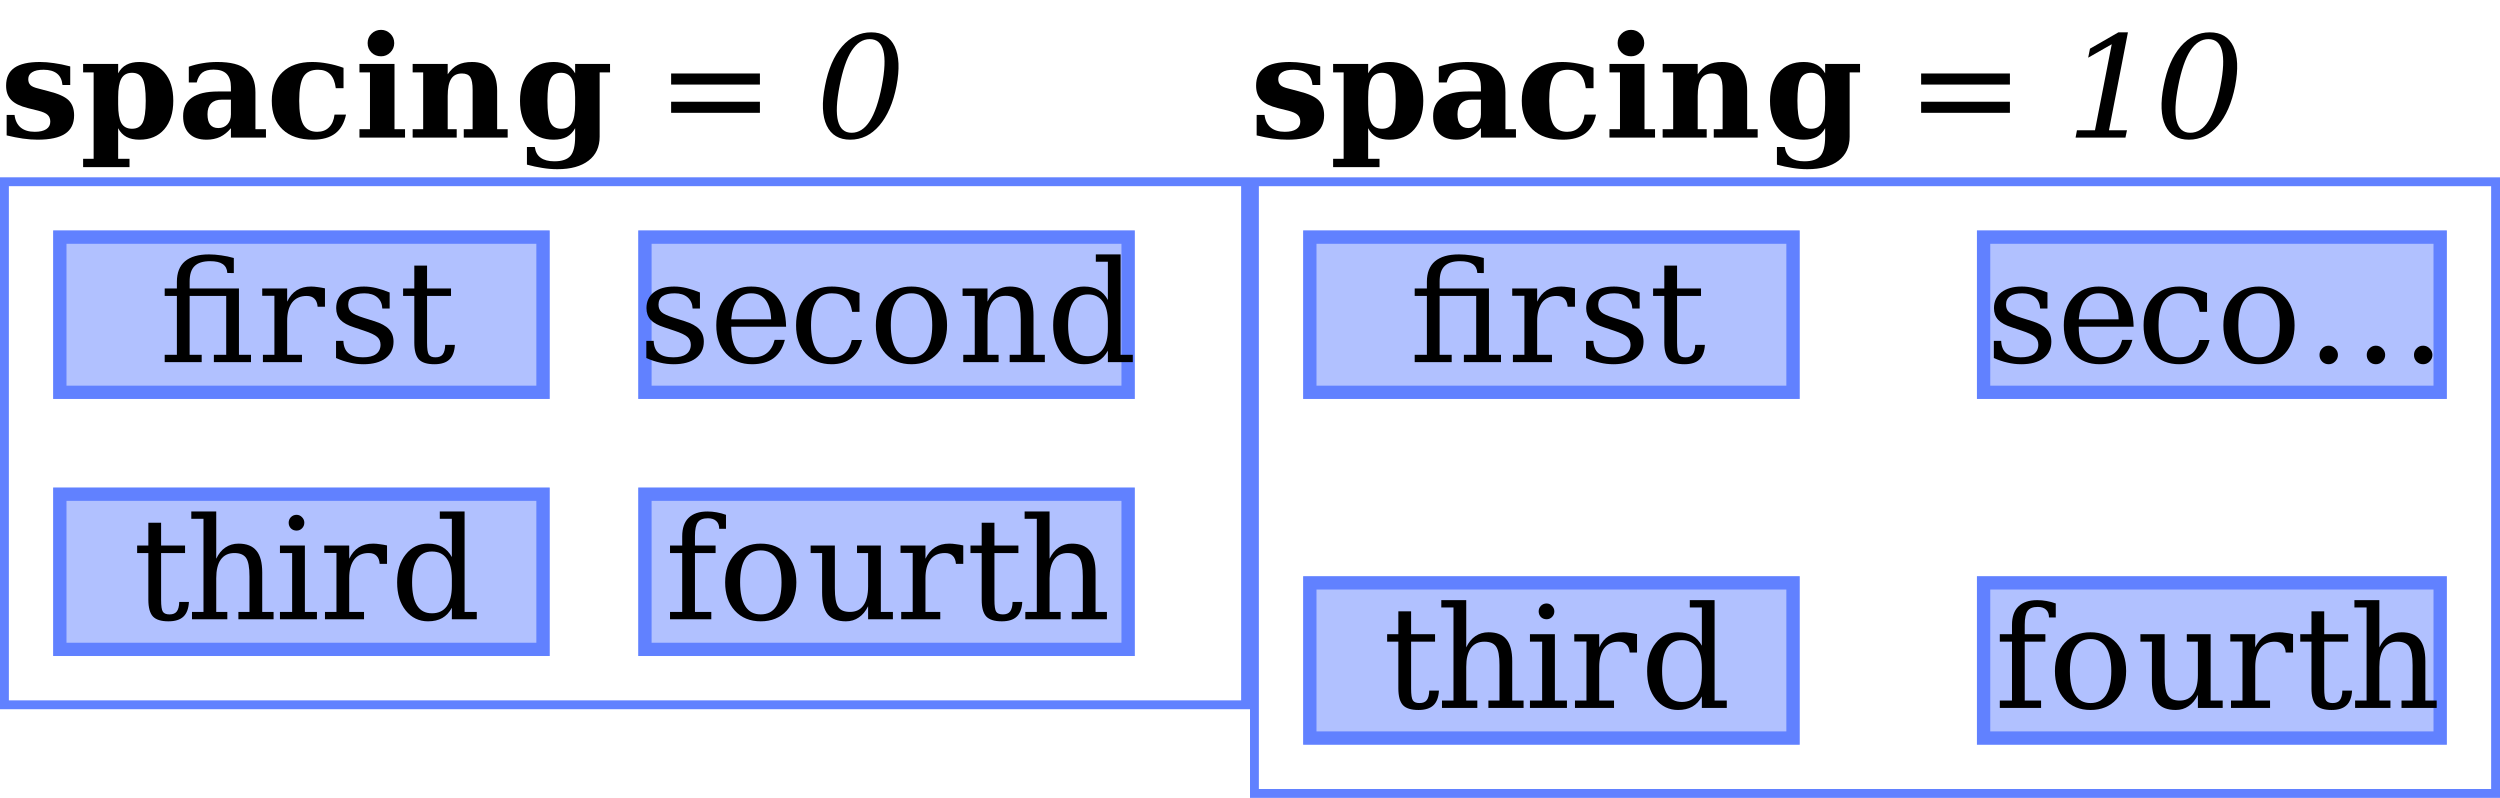 <?xml version="1.0" encoding="UTF-8"?>
<svg xmlns="http://www.w3.org/2000/svg" xmlns:xlink="http://www.w3.org/1999/xlink" width="282pt" height="90pt" viewBox="0 0 282 90" version="1.1">
<defs>
<g>
<symbol overflow="visible" id="glyph0-0">
<path style="stroke:none;" d="M 0.797 2.828 L 0.797 -11.281 L 8.797 -11.281 L 8.797 2.828 Z M 1.703 1.938 L 7.906 1.938 L 7.906 -10.391 L 1.703 -10.391 Z M 1.703 1.938 "/>
</symbol>
<symbol overflow="visible" id="glyph0-1">
<path style="stroke:none;" d="M 0.75 -0.25 L 0.75 -2.562 L 1.641 -2.562 C 1.711 -1.945 1.941 -1.473 2.328 -1.141 C 2.723 -0.816 3.254 -0.656 3.922 -0.656 C 4.484 -0.656 4.914 -0.754 5.219 -0.953 C 5.52 -1.148 5.672 -1.43 5.672 -1.797 C 5.672 -2.129 5.57 -2.383 5.375 -2.562 C 5.188 -2.75 4.82 -2.91 4.281 -3.047 L 3.141 -3.328 C 2.273 -3.547 1.648 -3.852 1.266 -4.25 C 0.879 -4.645 0.688 -5.18 0.688 -5.859 C 0.688 -6.766 1 -7.438 1.625 -7.875 C 2.25 -8.312 3.211 -8.531 4.516 -8.531 C 5.004 -8.531 5.523 -8.488 6.078 -8.406 C 6.641 -8.332 7.254 -8.207 7.922 -8.031 L 7.922 -5.938 L 7.047 -5.938 C 6.992 -6.508 6.789 -6.938 6.438 -7.219 C 6.082 -7.508 5.57 -7.656 4.906 -7.656 C 4.344 -7.656 3.914 -7.562 3.625 -7.375 C 3.332 -7.195 3.188 -6.938 3.188 -6.594 C 3.188 -6.312 3.27 -6.086 3.438 -5.922 C 3.602 -5.766 3.906 -5.633 4.344 -5.531 L 5.469 -5.234 C 6.562 -4.961 7.316 -4.625 7.734 -4.219 C 8.148 -3.812 8.359 -3.242 8.359 -2.516 C 8.359 -1.578 8.02 -0.883 7.344 -0.438 C 6.676 0.008 5.641 0.234 4.234 0.234 C 3.711 0.234 3.16 0.191 2.578 0.109 C 2.004 0.023 1.395 -0.094 0.75 -0.25 Z M 0.75 -0.25 "/>
</symbol>
<symbol overflow="visible" id="glyph0-2">
<path style="stroke:none;" d="M 4.328 -4.562 L 4.328 -3.75 C 4.328 -2.781 4.445 -2.078 4.688 -1.641 C 4.938 -1.211 5.336 -1 5.891 -1 C 6.461 -1 6.863 -1.227 7.094 -1.688 C 7.32 -2.145 7.438 -2.969 7.438 -4.156 C 7.438 -5.352 7.32 -6.176 7.094 -6.625 C 6.863 -7.082 6.461 -7.312 5.891 -7.312 C 5.336 -7.312 4.938 -7.094 4.688 -6.656 C 4.445 -6.227 4.328 -5.531 4.328 -4.562 Z M 1.562 -7.359 L 0.375 -7.359 L 0.375 -8.312 L 4.328 -8.312 L 4.328 -7.25 C 4.555 -7.688 4.867 -8.008 5.266 -8.219 C 5.66 -8.426 6.148 -8.531 6.734 -8.531 C 7.922 -8.531 8.852 -8.141 9.531 -7.359 C 10.207 -6.586 10.547 -5.52 10.547 -4.156 C 10.547 -2.801 10.207 -1.727 9.531 -0.938 C 8.852 -0.156 7.922 0.234 6.734 0.234 C 6.148 0.234 5.66 0.129 5.266 -0.078 C 4.867 -0.297 4.555 -0.625 4.328 -1.062 L 4.328 2.391 L 5.609 2.391 L 5.609 3.328 L 0.375 3.328 L 0.375 2.391 L 1.562 2.391 Z M 1.562 -7.359 "/>
</symbol>
<symbol overflow="visible" id="glyph0-3">
<path style="stroke:none;" d="M 8.812 -5.109 L 8.812 -0.953 L 10 -0.953 L 10 0 L 6.047 0 L 6.047 -1.062 C 5.68 -0.625 5.273 -0.297 4.828 -0.078 C 4.379 0.129 3.867 0.234 3.297 0.234 C 2.453 0.234 1.801 0.004 1.344 -0.453 C 0.883 -0.91 0.656 -1.566 0.656 -2.422 C 0.656 -3.348 0.984 -4.039 1.641 -4.5 C 2.297 -4.969 3.281 -5.203 4.594 -5.203 L 6.047 -5.203 L 6.047 -5.703 C 6.047 -6.367 5.883 -6.863 5.562 -7.188 C 5.25 -7.508 4.758 -7.672 4.094 -7.672 C 3.539 -7.672 3.113 -7.555 2.812 -7.328 C 2.52 -7.098 2.312 -6.727 2.188 -6.219 L 1.297 -6.219 L 1.297 -8 C 1.797 -8.176 2.312 -8.305 2.844 -8.391 C 3.375 -8.484 3.93 -8.531 4.516 -8.531 C 6.004 -8.531 7.094 -8.254 7.781 -7.703 C 8.469 -7.148 8.812 -6.285 8.812 -5.109 Z M 6.047 -2.609 L 6.047 -4.281 L 5.016 -4.281 C 4.492 -4.281 4.094 -4.141 3.812 -3.859 C 3.539 -3.578 3.406 -3.172 3.406 -2.641 C 3.406 -2.117 3.504 -1.727 3.703 -1.469 C 3.91 -1.207 4.219 -1.078 4.625 -1.078 C 5.051 -1.078 5.395 -1.219 5.656 -1.5 C 5.914 -1.781 6.047 -2.148 6.047 -2.609 Z M 6.047 -2.609 "/>
</symbol>
<symbol overflow="visible" id="glyph0-4">
<path style="stroke:none;" d="M 9.031 -2.594 C 8.832 -1.645 8.426 -0.938 7.812 -0.469 C 7.195 0 6.363 0.234 5.312 0.234 C 3.832 0.234 2.688 -0.148 1.875 -0.922 C 1.062 -1.691 0.656 -2.77 0.656 -4.156 C 0.656 -5.531 1.055 -6.602 1.859 -7.375 C 2.66 -8.145 3.773 -8.531 5.203 -8.531 C 5.785 -8.531 6.367 -8.473 6.953 -8.359 C 7.547 -8.254 8.145 -8.094 8.75 -7.875 L 8.75 -5.578 L 7.875 -5.578 C 7.789 -6.273 7.582 -6.797 7.25 -7.141 C 6.926 -7.484 6.469 -7.656 5.875 -7.656 C 5.102 -7.656 4.555 -7.395 4.234 -6.875 C 3.91 -6.352 3.75 -5.445 3.75 -4.156 C 3.75 -2.906 3.906 -2.008 4.219 -1.469 C 4.539 -0.926 5.062 -0.656 5.781 -0.656 C 6.332 -0.656 6.773 -0.82 7.109 -1.156 C 7.453 -1.488 7.66 -1.969 7.734 -2.594 Z M 9.031 -2.594 "/>
</symbol>
<symbol overflow="visible" id="glyph0-5">
<path style="stroke:none;" d="M 1.469 -10.656 C 1.469 -11.082 1.613 -11.438 1.906 -11.719 C 2.195 -12.008 2.555 -12.156 2.984 -12.156 C 3.391 -12.156 3.738 -12.008 4.031 -11.719 C 4.32 -11.438 4.469 -11.082 4.469 -10.656 C 4.469 -10.25 4.32 -9.898 4.031 -9.609 C 3.738 -9.316 3.391 -9.172 2.984 -9.172 C 2.555 -9.172 2.195 -9.312 1.906 -9.594 C 1.613 -9.883 1.469 -10.238 1.469 -10.656 Z M 4.5 -0.953 L 5.688 -0.953 L 5.688 0 L 0.547 0 L 0.547 -0.953 L 1.734 -0.953 L 1.734 -7.359 L 0.547 -7.359 L 0.547 -8.312 L 4.5 -8.312 Z M 4.5 -0.953 "/>
</symbol>
<symbol overflow="visible" id="glyph0-6">
<path style="stroke:none;" d="M 0.547 0 L 0.547 -0.953 L 1.734 -0.953 L 1.734 -7.359 L 0.547 -7.359 L 0.547 -8.312 L 4.5 -8.312 L 4.5 -7.141 C 4.832 -7.629 5.211 -7.984 5.641 -8.203 C 6.066 -8.422 6.602 -8.531 7.25 -8.531 C 8.188 -8.531 8.891 -8.254 9.359 -7.703 C 9.836 -7.16 10.078 -6.352 10.078 -5.281 L 10.078 -0.953 L 11.266 -0.953 L 11.266 0 L 6.312 0 L 6.312 -0.953 L 7.312 -0.953 L 7.312 -5.359 C 7.312 -6.066 7.223 -6.555 7.047 -6.828 C 6.867 -7.098 6.555 -7.234 6.109 -7.234 C 5.555 -7.234 5.148 -7.031 4.891 -6.625 C 4.629 -6.219 4.5 -5.566 4.5 -4.672 L 4.5 -0.953 L 5.516 -0.953 L 5.516 0 Z M 0.547 0 "/>
</symbol>
<symbol overflow="visible" id="glyph0-7">
<path style="stroke:none;" d="M 9.641 -7.359 L 9.641 -0.109 C 9.641 1.055 9.223 1.957 8.391 2.594 C 7.555 3.238 6.383 3.562 4.875 3.562 C 4.32 3.562 3.758 3.516 3.188 3.422 C 2.625 3.336 2.039 3.211 1.438 3.047 L 1.438 1.062 L 2.328 1.062 C 2.398 1.602 2.617 2.004 2.984 2.266 C 3.348 2.535 3.863 2.672 4.531 2.672 C 5.383 2.672 5.988 2.469 6.344 2.062 C 6.695 1.656 6.875 0.93 6.875 -0.109 L 6.875 -1.062 C 6.633 -0.625 6.316 -0.297 5.922 -0.078 C 5.523 0.129 5.035 0.234 4.453 0.234 C 3.273 0.234 2.348 -0.156 1.672 -0.938 C 0.992 -1.727 0.656 -2.801 0.656 -4.156 C 0.656 -5.52 0.992 -6.586 1.672 -7.359 C 2.348 -8.141 3.273 -8.531 4.453 -8.531 C 5.035 -8.531 5.523 -8.426 5.922 -8.219 C 6.316 -8.008 6.633 -7.688 6.875 -7.25 L 6.875 -8.312 L 10.812 -8.312 L 10.812 -7.359 Z M 6.875 -4.562 C 6.875 -5.531 6.75 -6.227 6.5 -6.656 C 6.25 -7.094 5.848 -7.312 5.297 -7.312 C 4.723 -7.312 4.32 -7.082 4.094 -6.625 C 3.863 -6.176 3.75 -5.352 3.75 -4.156 C 3.75 -2.969 3.863 -2.145 4.094 -1.688 C 4.332 -1.227 4.734 -1 5.297 -1 C 5.848 -1 6.25 -1.211 6.5 -1.641 C 6.75 -2.078 6.875 -2.781 6.875 -3.75 Z M 6.875 -4.562 "/>
</symbol>
<symbol overflow="visible" id="glyph1-0">
<path style="stroke:none;" d="M 0.797 2.828 L 0.797 -11.281 L 8.797 -11.281 L 8.797 2.828 Z M 1.703 1.938 L 7.906 1.938 L 7.906 -10.391 L 1.703 -10.391 Z M 1.703 1.938 "/>
</symbol>
<symbol overflow="visible" id="glyph1-1">
<path style="stroke:none;" d=""/>
</symbol>
<symbol overflow="visible" id="glyph1-2">
<path style="stroke:none;" d="M 1.703 -7.234 L 11.719 -7.234 L 11.719 -5.984 L 1.703 -5.984 Z M 1.703 -4.047 L 11.719 -4.047 L 11.719 -2.797 L 1.703 -2.797 Z M 1.703 -4.047 "/>
</symbol>
<symbol overflow="visible" id="glyph1-3">
<path style="stroke:none;" d="M 8.375 -10.047 L 7.641 -10.062 C 7.617 -10.508 7.445 -10.844 7.125 -11.062 C 6.812 -11.281 6.336 -11.391 5.703 -11.391 C 4.898 -11.391 4.312 -11.203 3.938 -10.828 C 3.57 -10.461 3.391 -9.883 3.391 -9.094 L 3.391 -8.312 L 8.953 -8.312 L 8.953 -0.828 L 10.312 -0.828 L 10.312 0 L 6.125 0 L 6.125 -0.828 L 7.516 -0.828 L 7.516 -7.469 L 3.391 -7.469 L 3.391 -0.828 L 4.75 -0.828 L 4.75 0 L 0.578 0 L 0.578 -0.828 L 1.953 -0.828 L 1.953 -7.469 L 0.578 -7.469 L 0.578 -8.312 L 1.953 -8.312 L 1.953 -9.062 C 1.953 -10.082 2.254 -10.852 2.859 -11.375 C 3.473 -11.895 4.379 -12.156 5.578 -12.156 C 6.023 -12.156 6.484 -12.117 6.953 -12.047 C 7.43 -11.984 7.906 -11.883 8.375 -11.75 Z M 8.375 -10.047 "/>
</symbol>
<symbol overflow="visible" id="glyph1-4">
<path style="stroke:none;" d="M 7.656 -8.328 L 7.656 -6.25 L 6.828 -6.25 C 6.797 -6.656 6.676 -6.957 6.469 -7.156 C 6.27 -7.363 5.977 -7.469 5.594 -7.469 C 4.883 -7.469 4.336 -7.223 3.953 -6.734 C 3.578 -6.242 3.391 -5.539 3.391 -4.625 L 3.391 -0.828 L 5.062 -0.828 L 5.062 0 L 0.656 0 L 0.656 -0.828 L 1.953 -0.828 L 1.953 -7.484 L 0.578 -7.484 L 0.578 -8.312 L 3.391 -8.312 L 3.391 -6.828 C 3.672 -7.41 4.031 -7.836 4.469 -8.109 C 4.914 -8.391 5.457 -8.531 6.094 -8.531 C 6.332 -8.531 6.578 -8.508 6.828 -8.469 C 7.086 -8.438 7.363 -8.391 7.656 -8.328 Z M 7.656 -8.328 "/>
</symbol>
<symbol overflow="visible" id="glyph1-5">
<path style="stroke:none;" d="M 0.906 -0.469 L 0.906 -2.406 L 1.734 -2.406 C 1.754 -1.781 1.945 -1.312 2.312 -1 C 2.676 -0.695 3.219 -0.547 3.938 -0.547 C 4.582 -0.547 5.07 -0.664 5.406 -0.906 C 5.75 -1.156 5.922 -1.508 5.922 -1.969 C 5.922 -2.332 5.797 -2.625 5.547 -2.844 C 5.305 -3.07 4.785 -3.316 3.984 -3.578 L 2.953 -3.922 C 2.234 -4.148 1.711 -4.438 1.391 -4.781 C 1.078 -5.125 0.922 -5.562 0.922 -6.094 C 0.922 -6.852 1.195 -7.445 1.75 -7.875 C 2.312 -8.312 3.082 -8.531 4.062 -8.531 C 4.5 -8.531 4.957 -8.473 5.438 -8.359 C 5.926 -8.242 6.43 -8.078 6.953 -7.859 L 6.953 -6.047 L 6.125 -6.047 C 6.102 -6.586 5.914 -7.008 5.562 -7.312 C 5.207 -7.613 4.723 -7.766 4.109 -7.766 C 3.504 -7.766 3.047 -7.656 2.734 -7.438 C 2.43 -7.227 2.281 -6.91 2.281 -6.484 C 2.281 -6.129 2.395 -5.848 2.625 -5.641 C 2.863 -5.43 3.332 -5.219 4.031 -5 L 5.172 -4.641 C 5.961 -4.398 6.531 -4.094 6.875 -3.719 C 7.219 -3.352 7.391 -2.883 7.391 -2.312 C 7.391 -1.52 7.086 -0.895 6.484 -0.438 C 5.891 0.008 5.062 0.234 4 0.234 C 3.469 0.234 2.945 0.172 2.438 0.047 C 1.926 -0.066 1.414 -0.238 0.906 -0.469 Z M 0.906 -0.469 "/>
</symbol>
<symbol overflow="visible" id="glyph1-6">
<path style="stroke:none;" d="M 1.734 -7.469 L 0.469 -7.469 L 0.469 -8.312 L 1.734 -8.312 L 1.734 -10.891 L 3.172 -10.891 L 3.172 -8.312 L 5.875 -8.312 L 5.875 -7.469 L 3.172 -7.469 L 3.172 -2.203 C 3.172 -1.492 3.238 -1.039 3.375 -0.844 C 3.508 -0.645 3.758 -0.547 4.125 -0.547 C 4.5 -0.547 4.77 -0.656 4.938 -0.875 C 5.113 -1.102 5.207 -1.461 5.219 -1.953 L 6.312 -1.953 C 6.27 -1.203 6.062 -0.648 5.688 -0.297 C 5.32 0.055 4.758 0.234 4 0.234 C 3.176 0.234 2.594 0.051 2.25 -0.312 C 1.906 -0.688 1.734 -1.316 1.734 -2.203 Z M 1.734 -7.469 "/>
</symbol>
<symbol overflow="visible" id="glyph1-7">
<path style="stroke:none;" d="M 8.672 -4 L 2.484 -4 L 2.484 -3.938 C 2.484 -2.82 2.691 -1.977 3.109 -1.406 C 3.535 -0.832 4.16 -0.547 4.984 -0.547 C 5.609 -0.547 6.125 -0.711 6.531 -1.047 C 6.938 -1.379 7.219 -1.867 7.375 -2.516 L 8.531 -2.516 C 8.301 -1.609 7.879 -0.922 7.266 -0.453 C 6.648 0.004 5.836 0.234 4.828 0.234 C 3.617 0.234 2.645 -0.164 1.906 -0.969 C 1.164 -1.77 0.797 -2.832 0.797 -4.156 C 0.797 -5.469 1.156 -6.523 1.875 -7.328 C 2.602 -8.129 3.555 -8.531 4.734 -8.531 C 5.992 -8.531 6.957 -8.145 7.625 -7.375 C 8.301 -6.602 8.648 -5.477 8.672 -4 Z M 6.984 -4.828 C 6.953 -5.797 6.742 -6.523 6.359 -7.016 C 5.984 -7.516 5.441 -7.766 4.734 -7.766 C 4.078 -7.766 3.555 -7.516 3.172 -7.016 C 2.797 -6.523 2.566 -5.797 2.484 -4.828 Z M 6.984 -4.828 "/>
</symbol>
<symbol overflow="visible" id="glyph1-8">
<path style="stroke:none;" d="M 8.234 -2.5 C 8.023 -1.613 7.629 -0.938 7.047 -0.469 C 6.473 0 5.727 0.234 4.812 0.234 C 3.602 0.234 2.629 -0.164 1.891 -0.969 C 1.16 -1.77 0.797 -2.832 0.797 -4.156 C 0.797 -5.488 1.16 -6.551 1.891 -7.344 C 2.629 -8.133 3.602 -8.531 4.812 -8.531 C 5.344 -8.531 5.867 -8.469 6.391 -8.344 C 6.91 -8.227 7.43 -8.047 7.953 -7.797 L 7.953 -5.672 L 7.125 -5.672 C 7.008 -6.398 6.77 -6.93 6.406 -7.266 C 6.039 -7.598 5.516 -7.766 4.828 -7.766 C 4.055 -7.766 3.473 -7.461 3.078 -6.859 C 2.68 -6.254 2.484 -5.352 2.484 -4.156 C 2.484 -2.957 2.676 -2.055 3.062 -1.453 C 3.457 -0.848 4.047 -0.547 4.828 -0.547 C 5.453 -0.547 5.945 -0.707 6.312 -1.031 C 6.688 -1.352 6.941 -1.844 7.078 -2.5 Z M 8.234 -2.5 "/>
</symbol>
<symbol overflow="visible" id="glyph1-9">
<path style="stroke:none;" d="M 4.812 -0.547 C 5.582 -0.547 6.164 -0.848 6.562 -1.453 C 6.957 -2.066 7.156 -2.969 7.156 -4.156 C 7.156 -5.344 6.957 -6.238 6.562 -6.844 C 6.164 -7.457 5.582 -7.766 4.812 -7.766 C 4.039 -7.766 3.457 -7.457 3.062 -6.844 C 2.676 -6.238 2.484 -5.344 2.484 -4.156 C 2.484 -2.969 2.68 -2.066 3.078 -1.453 C 3.473 -0.848 4.051 -0.547 4.812 -0.547 Z M 4.812 0.234 C 3.602 0.234 2.629 -0.164 1.891 -0.969 C 1.16 -1.77 0.797 -2.832 0.797 -4.156 C 0.797 -5.477 1.16 -6.535 1.891 -7.328 C 2.629 -8.129 3.602 -8.531 4.812 -8.531 C 6.031 -8.531 7.004 -8.129 7.734 -7.328 C 8.461 -6.535 8.828 -5.477 8.828 -4.156 C 8.828 -2.832 8.461 -1.77 7.734 -0.969 C 7.004 -0.164 6.031 0.234 4.812 0.234 Z M 4.812 0.234 "/>
</symbol>
<symbol overflow="visible" id="glyph1-10">
<path style="stroke:none;" d="M 0.656 0 L 0.656 -0.828 L 1.953 -0.828 L 1.953 -7.469 L 0.578 -7.469 L 0.578 -8.312 L 3.391 -8.312 L 3.391 -6.828 C 3.66 -7.391 4.004 -7.812 4.422 -8.094 C 4.848 -8.383 5.344 -8.531 5.906 -8.531 C 6.82 -8.531 7.492 -8.266 7.922 -7.734 C 8.359 -7.211 8.578 -6.395 8.578 -5.281 L 8.578 -0.828 L 9.859 -0.828 L 9.859 0 L 5.891 0 L 5.891 -0.828 L 7.141 -0.828 L 7.141 -4.828 C 7.141 -5.848 7.016 -6.547 6.766 -6.922 C 6.516 -7.297 6.07 -7.484 5.438 -7.484 C 4.77 -7.484 4.258 -7.238 3.906 -6.75 C 3.562 -6.27 3.391 -5.562 3.391 -4.625 L 3.391 -0.828 L 4.641 -0.828 L 4.641 0 Z M 0.656 0 "/>
</symbol>
<symbol overflow="visible" id="glyph1-11">
<path style="stroke:none;" d="M 8.406 -0.828 L 9.781 -0.828 L 9.781 0 L 6.969 0 L 6.969 -1.297 C 6.688 -0.773 6.328 -0.391 5.891 -0.141 C 5.453 0.109 4.914 0.234 4.281 0.234 C 3.258 0.234 2.422 -0.172 1.766 -0.984 C 1.117 -1.797 0.797 -2.852 0.797 -4.156 C 0.797 -5.457 1.117 -6.508 1.766 -7.312 C 2.41 -8.125 3.25 -8.531 4.281 -8.531 C 4.914 -8.531 5.453 -8.406 5.891 -8.156 C 6.328 -7.914 6.688 -7.535 6.969 -7.016 L 6.969 -11.328 L 5.609 -11.328 L 5.609 -12.156 L 8.406 -12.156 Z M 6.969 -3.75 L 6.969 -4.562 C 6.969 -5.562 6.773 -6.32 6.391 -6.844 C 6.004 -7.375 5.445 -7.641 4.719 -7.641 C 3.977 -7.641 3.422 -7.348 3.047 -6.766 C 2.672 -6.18 2.484 -5.312 2.484 -4.156 C 2.484 -3.008 2.672 -2.141 3.047 -1.547 C 3.422 -0.961 3.977 -0.672 4.719 -0.672 C 5.445 -0.672 6.004 -0.93 6.391 -1.453 C 6.773 -1.984 6.969 -2.75 6.969 -3.75 Z M 6.969 -3.75 "/>
</symbol>
<symbol overflow="visible" id="glyph1-12">
<path style="stroke:none;" d="M 0.656 0 L 0.656 -0.828 L 1.953 -0.828 L 1.953 -11.328 L 0.578 -11.328 L 0.578 -12.156 L 3.391 -12.156 L 3.391 -6.828 C 3.66 -7.391 4.004 -7.812 4.422 -8.094 C 4.848 -8.383 5.344 -8.531 5.906 -8.531 C 6.82 -8.531 7.492 -8.266 7.922 -7.734 C 8.359 -7.211 8.578 -6.395 8.578 -5.281 L 8.578 -0.828 L 9.859 -0.828 L 9.859 0 L 5.891 0 L 5.891 -0.828 L 7.141 -0.828 L 7.141 -4.828 C 7.141 -5.848 7.016 -6.539 6.766 -6.906 C 6.516 -7.281 6.07 -7.469 5.438 -7.469 C 4.77 -7.469 4.258 -7.223 3.906 -6.734 C 3.562 -6.254 3.391 -5.551 3.391 -4.625 L 3.391 -0.828 L 4.641 -0.828 L 4.641 0 Z M 0.656 0 "/>
</symbol>
<symbol overflow="visible" id="glyph1-13">
<path style="stroke:none;" d="M 1.562 -10.891 C 1.562 -11.129 1.645 -11.336 1.812 -11.516 C 1.988 -11.691 2.203 -11.781 2.453 -11.781 C 2.691 -11.781 2.895 -11.691 3.062 -11.516 C 3.238 -11.336 3.328 -11.129 3.328 -10.891 C 3.328 -10.641 3.238 -10.426 3.062 -10.25 C 2.895 -10.082 2.691 -10 2.453 -10 C 2.203 -10 1.988 -10.082 1.812 -10.25 C 1.645 -10.426 1.562 -10.641 1.562 -10.891 Z M 3.391 -0.828 L 4.75 -0.828 L 4.75 0 L 0.578 0 L 0.578 -0.828 L 1.953 -0.828 L 1.953 -7.469 L 0.578 -7.469 L 0.578 -8.312 L 3.391 -8.312 Z M 3.391 -0.828 "/>
</symbol>
<symbol overflow="visible" id="glyph1-14">
<path style="stroke:none;" d="M 6.891 -10.203 L 6.125 -10.203 C 6.125 -10.586 6.016 -10.879 5.797 -11.078 C 5.578 -11.285 5.266 -11.391 4.859 -11.391 C 4.316 -11.391 3.938 -11.242 3.719 -10.953 C 3.5 -10.66 3.391 -10.133 3.391 -9.375 L 3.391 -8.312 L 5.719 -8.312 L 5.719 -7.469 L 3.391 -7.469 L 3.391 -0.828 L 5.234 -0.828 L 5.234 0 L 0.578 0 L 0.578 -0.828 L 1.953 -0.828 L 1.953 -7.469 L 0.578 -7.469 L 0.578 -8.312 L 1.953 -8.312 L 1.953 -9.344 C 1.953 -10.27 2.191 -10.969 2.672 -11.438 C 3.16 -11.914 3.867 -12.156 4.797 -12.156 C 5.148 -12.156 5.5 -12.125 5.844 -12.062 C 6.195 -12 6.547 -11.906 6.891 -11.781 Z M 6.891 -10.203 "/>
</symbol>
<symbol overflow="visible" id="glyph1-15">
<path style="stroke:none;" d="M 5.672 -8.312 L 8.359 -8.312 L 8.359 -0.828 L 9.719 -0.828 L 9.719 0 L 6.922 0 L 6.922 -1.469 C 6.648 -0.914 6.301 -0.492 5.875 -0.203 C 5.457 0.086 4.973 0.234 4.422 0.234 C 3.492 0.234 2.812 -0.023 2.375 -0.547 C 1.945 -1.078 1.734 -1.906 1.734 -3.031 L 1.734 -7.469 L 0.438 -7.469 L 0.438 -8.312 L 3.172 -8.312 L 3.172 -3.469 C 3.172 -2.457 3.297 -1.766 3.547 -1.391 C 3.797 -1.016 4.238 -0.828 4.875 -0.828 C 5.539 -0.828 6.047 -1.07 6.391 -1.562 C 6.742 -2.051 6.922 -2.766 6.922 -3.703 L 6.922 -7.469 L 5.672 -7.469 Z M 5.672 -8.312 "/>
</symbol>
<symbol overflow="visible" id="glyph1-16">
<path style="stroke:none;" d="M 12.297 -0.812 C 12.297 -1.102 12.395 -1.348 12.594 -1.547 C 12.789 -1.754 13.035 -1.859 13.328 -1.859 C 13.617 -1.859 13.863 -1.754 14.062 -1.547 C 14.27 -1.348 14.375 -1.102 14.375 -0.812 C 14.375 -0.531 14.27 -0.285 14.062 -0.078 C 13.863 0.129 13.617 0.234 13.328 0.234 C 13.035 0.234 12.789 0.133 12.594 -0.062 C 12.395 -0.27 12.297 -0.52 12.297 -0.812 Z M 6.969 -0.812 C 6.969 -1.102 7.066 -1.348 7.266 -1.547 C 7.461 -1.754 7.707 -1.859 8 -1.859 C 8.289 -1.859 8.535 -1.754 8.734 -1.547 C 8.941 -1.348 9.047 -1.102 9.047 -0.812 C 9.047 -0.531 8.941 -0.285 8.734 -0.078 C 8.535 0.129 8.289 0.234 8 0.234 C 7.707 0.234 7.461 0.133 7.266 -0.062 C 7.066 -0.27 6.969 -0.52 6.969 -0.812 Z M 1.641 -0.812 C 1.641 -1.102 1.738 -1.348 1.938 -1.547 C 2.133 -1.754 2.379 -1.859 2.672 -1.859 C 2.961 -1.859 3.207 -1.754 3.406 -1.547 C 3.613 -1.348 3.719 -1.102 3.719 -0.812 C 3.719 -0.531 3.613 -0.285 3.406 -0.078 C 3.207 0.129 2.961 0.234 2.672 0.234 C 2.379 0.234 2.133 0.133 1.938 -0.062 C 1.738 -0.27 1.641 -0.52 1.641 -0.812 Z M 1.641 -0.812 "/>
</symbol>
<symbol overflow="visible" id="glyph2-0">
<path style="stroke:none;" d="M 0.797 2.828 L 0.797 -11.281 L 8.797 -11.281 L 8.797 2.828 Z M 1.703 1.938 L 7.906 1.938 L 7.906 -10.391 L 1.703 -10.391 Z M 1.703 1.938 "/>
</symbol>
<symbol overflow="visible" id="glyph2-1">
<path style="stroke:none;" d="M 2.531 -1.859 C 2.758 -0.984 3.27 -0.547 4.062 -0.547 C 4.863 -0.547 5.547 -0.984 6.109 -1.859 C 6.672 -2.734 7.125 -4.055 7.469 -5.828 C 7.812 -7.598 7.867 -8.922 7.641 -9.797 C 7.422 -10.672 6.91 -11.109 6.109 -11.109 C 5.316 -11.109 4.633 -10.672 4.062 -9.797 C 3.5 -8.922 3.047 -7.598 2.703 -5.828 C 2.359 -4.055 2.301 -2.734 2.531 -1.859 Z M 3.906 0.234 C 2.645 0.234 1.758 -0.297 1.25 -1.359 C 0.75 -2.43 0.688 -3.922 1.062 -5.828 C 1.426 -7.734 2.066 -9.219 2.984 -10.281 C 3.91 -11.344 5.004 -11.875 6.266 -11.875 C 7.535 -11.875 8.422 -11.344 8.922 -10.281 C 9.422 -9.219 9.488 -7.734 9.125 -5.828 C 8.75 -3.922 8.102 -2.43 7.188 -1.359 C 6.27 -0.297 5.176 0.234 3.906 0.234 Z M 3.906 0.234 "/>
</symbol>
<symbol overflow="visible" id="glyph2-2">
<path style="stroke:none;" d="M 1.125 0 L 1.281 -0.828 L 3.312 -0.828 L 5.203 -10.531 L 2.547 -9.016 L 2.75 -10.031 L 5.953 -11.875 L 7.031 -11.875 L 4.891 -0.828 L 6.922 -0.828 L 6.75 0 Z M 1.125 0 "/>
</symbol>
</g>
<clipPath id="clip1">
  <path d="M 6 26 L 62 26 L 62 45 L 6 45 Z M 6 26 "/>
</clipPath>
<clipPath id="clip2">
  <path d="M 72 26 L 128 26 L 128 45 L 72 45 Z M 72 26 "/>
</clipPath>
<clipPath id="clip3">
  <path d="M 6 55 L 62 55 L 62 74 L 6 74 Z M 6 55 "/>
</clipPath>
<clipPath id="clip4">
  <path d="M 72 55 L 128 55 L 128 74 L 72 74 Z M 72 55 "/>
</clipPath>
<clipPath id="clip5">
  <path d="M 147 26 L 203 26 L 203 45 L 147 45 Z M 147 26 "/>
</clipPath>
<clipPath id="clip6">
  <path d="M 223 26 L 276 26 L 276 45 L 223 45 Z M 223 26 "/>
</clipPath>
<clipPath id="clip7">
  <path d="M 147 65 L 203 65 L 203 84 L 147 84 Z M 147 65 "/>
</clipPath>
<clipPath id="clip8">
  <path d="M 223 65 L 276 65 L 276 84 L 223 84 Z M 223 65 "/>
</clipPath>
</defs>
<g id="surface2">
<g style="fill:rgb(0%,0%,0%);fill-opacity:1;">
  <use xlink:href="#glyph0-1" x="0" y="15.523"/>
  <use xlink:href="#glyph0-2" x="9" y="15.523"/>
  <use xlink:href="#glyph0-3" x="20" y="15.523"/>
  <use xlink:href="#glyph0-4" x="30" y="15.523"/>
  <use xlink:href="#glyph0-5" x="40" y="15.523"/>
  <use xlink:href="#glyph0-6" x="46" y="15.523"/>
  <use xlink:href="#glyph0-7" x="58" y="15.523"/>
</g>
<g style="fill:rgb(0%,0%,0%);fill-opacity:1;">
  <use xlink:href="#glyph1-1" x="69" y="15.523"/>
  <use xlink:href="#glyph1-2" x="74" y="15.523"/>
  <use xlink:href="#glyph1-1" x="87" y="15.523"/>
</g>
<g style="fill:rgb(0%,0%,0%);fill-opacity:1;">
  <use xlink:href="#glyph2-1" x="92" y="15.523"/>
</g>
<path style=" stroke:none;fill-rule:evenodd;fill:rgb(38.039%,50.588%,100%);fill-opacity:1;" d="M 0 20 L 141 20 L 141 80 L 0 80 Z M 1 21 L 140 21 L 140 79 L 1 79 Z M 1 21 "/>
<path style=" stroke:none;fill-rule:nonzero;fill:rgb(38.039%,50.588%,100%);fill-opacity:0.49;" d="M 6 26 L 62 26 L 62 45 L 6 45 Z M 6 26 "/>
<g clip-path="url(#clip1)" clip-rule="nonzero">
<path style="fill:none;stroke-width:3;stroke-linecap:butt;stroke-linejoin:miter;stroke:rgb(38.039%,50.588%,100%);stroke-opacity:1;stroke-miterlimit:10;" d="M 0 0 L 56 0 L 56 19 L 0 19 Z M 0 0 " transform="matrix(1,0,0,1,6,26)"/>
</g>
<g style="fill:rgb(0%,0%,0%);fill-opacity:1;">
  <use xlink:href="#glyph1-3" x="18" y="40.852"/>
  <use xlink:href="#glyph1-4" x="29" y="40.852"/>
  <use xlink:href="#glyph1-5" x="37" y="40.852"/>
  <use xlink:href="#glyph1-6" x="45" y="40.852"/>
</g>
<path style=" stroke:none;fill-rule:nonzero;fill:rgb(38.039%,50.588%,100%);fill-opacity:0.49;" d="M 72 26 L 128 26 L 128 45 L 72 45 Z M 72 26 "/>
<g clip-path="url(#clip2)" clip-rule="nonzero">
<path style="fill:none;stroke-width:3;stroke-linecap:butt;stroke-linejoin:miter;stroke:rgb(38.039%,50.588%,100%);stroke-opacity:1;stroke-miterlimit:10;" d="M 0 0 L 56 0 L 56 19 L 0 19 Z M 0 0 " transform="matrix(1,0,0,1,72,26)"/>
</g>
<g style="fill:rgb(0%,0%,0%);fill-opacity:1;">
  <use xlink:href="#glyph1-5" x="72" y="40.852"/>
  <use xlink:href="#glyph1-7" x="80" y="40.852"/>
  <use xlink:href="#glyph1-8" x="89" y="40.852"/>
  <use xlink:href="#glyph1-9" x="98" y="40.852"/>
  <use xlink:href="#glyph1-10" x="108" y="40.852"/>
  <use xlink:href="#glyph1-11" x="118" y="40.852"/>
</g>
<path style=" stroke:none;fill-rule:nonzero;fill:rgb(38.039%,50.588%,100%);fill-opacity:0.49;" d="M 6 55 L 62 55 L 62 74 L 6 74 Z M 6 55 "/>
<g clip-path="url(#clip3)" clip-rule="nonzero">
<path style="fill:none;stroke-width:3;stroke-linecap:butt;stroke-linejoin:miter;stroke:rgb(38.039%,50.588%,100%);stroke-opacity:1;stroke-miterlimit:10;" d="M 0 0 L 56 0 L 56 19 L 0 19 Z M 0 0 " transform="matrix(1,0,0,1,6,55)"/>
</g>
<g style="fill:rgb(0%,0%,0%);fill-opacity:1;">
  <use xlink:href="#glyph1-6" x="15" y="69.852"/>
  <use xlink:href="#glyph1-12" x="21" y="69.852"/>
  <use xlink:href="#glyph1-13" x="31" y="69.852"/>
  <use xlink:href="#glyph1-4" x="36" y="69.852"/>
  <use xlink:href="#glyph1-11" x="44" y="69.852"/>
</g>
<path style=" stroke:none;fill-rule:nonzero;fill:rgb(38.039%,50.588%,100%);fill-opacity:0.49;" d="M 72 55 L 128 55 L 128 74 L 72 74 Z M 72 55 "/>
<g clip-path="url(#clip4)" clip-rule="nonzero">
<path style="fill:none;stroke-width:3;stroke-linecap:butt;stroke-linejoin:miter;stroke:rgb(38.039%,50.588%,100%);stroke-opacity:1;stroke-miterlimit:10;" d="M 0 0 L 56 0 L 56 19 L 0 19 Z M 0 0 " transform="matrix(1,0,0,1,72,55)"/>
</g>
<g style="fill:rgb(0%,0%,0%);fill-opacity:1;">
  <use xlink:href="#glyph1-14" x="75" y="69.852"/>
  <use xlink:href="#glyph1-9" x="81" y="69.852"/>
  <use xlink:href="#glyph1-15" x="91" y="69.852"/>
  <use xlink:href="#glyph1-4" x="101" y="69.852"/>
  <use xlink:href="#glyph1-6" x="109" y="69.852"/>
  <use xlink:href="#glyph1-12" x="115" y="69.852"/>
</g>
<g style="fill:rgb(0%,0%,0%);fill-opacity:1;">
  <use xlink:href="#glyph0-1" x="141" y="15.523"/>
  <use xlink:href="#glyph0-2" x="150" y="15.523"/>
  <use xlink:href="#glyph0-3" x="161" y="15.523"/>
  <use xlink:href="#glyph0-4" x="171" y="15.523"/>
  <use xlink:href="#glyph0-5" x="181" y="15.523"/>
  <use xlink:href="#glyph0-6" x="187" y="15.523"/>
  <use xlink:href="#glyph0-7" x="199" y="15.523"/>
</g>
<g style="fill:rgb(0%,0%,0%);fill-opacity:1;">
  <use xlink:href="#glyph1-1" x="210" y="15.523"/>
  <use xlink:href="#glyph1-2" x="215" y="15.523"/>
  <use xlink:href="#glyph1-1" x="228" y="15.523"/>
</g>
<g style="fill:rgb(0%,0%,0%);fill-opacity:1;">
  <use xlink:href="#glyph2-2" x="233" y="15.523"/>
  <use xlink:href="#glyph2-1" x="243" y="15.523"/>
</g>
<path style=" stroke:none;fill-rule:evenodd;fill:rgb(38.039%,50.588%,100%);fill-opacity:1;" d="M 141 20 L 282 20 L 282 90 L 141 90 Z M 142 21 L 281 21 L 281 89 L 142 89 Z M 142 21 "/>
<path style=" stroke:none;fill-rule:nonzero;fill:rgb(38.039%,50.588%,100%);fill-opacity:0.49;" d="M 147 26 L 203 26 L 203 45 L 147 45 Z M 147 26 "/>
<g clip-path="url(#clip5)" clip-rule="nonzero">
<path style="fill:none;stroke-width:3;stroke-linecap:butt;stroke-linejoin:miter;stroke:rgb(38.039%,50.588%,100%);stroke-opacity:1;stroke-miterlimit:10;" d="M 0 0 L 56 0 L 56 19 L 0 19 Z M 0 0 " transform="matrix(1,0,0,1,147,26)"/>
</g>
<g style="fill:rgb(0%,0%,0%);fill-opacity:1;">
  <use xlink:href="#glyph1-3" x="159" y="40.852"/>
  <use xlink:href="#glyph1-4" x="170" y="40.852"/>
  <use xlink:href="#glyph1-5" x="178" y="40.852"/>
  <use xlink:href="#glyph1-6" x="186" y="40.852"/>
</g>
<path style=" stroke:none;fill-rule:nonzero;fill:rgb(38.039%,50.588%,100%);fill-opacity:0.49;" d="M 223 26 L 276 26 L 276 45 L 223 45 Z M 223 26 "/>
<g clip-path="url(#clip6)" clip-rule="nonzero">
<path style="fill:none;stroke-width:3;stroke-linecap:butt;stroke-linejoin:miter;stroke:rgb(38.039%,50.588%,100%);stroke-opacity:1;stroke-miterlimit:10;" d="M 0 0 L 53 0 L 53 19 L 0 19 Z M 0 0 " transform="matrix(1,0,0,1,223,26)"/>
</g>
<g style="fill:rgb(0%,0%,0%);fill-opacity:1;">
  <use xlink:href="#glyph1-5" x="224" y="40.852"/>
  <use xlink:href="#glyph1-7" x="232" y="40.852"/>
  <use xlink:href="#glyph1-8" x="241" y="40.852"/>
  <use xlink:href="#glyph1-9" x="250" y="40.852"/>
</g>
<g style="fill:rgb(0%,0%,0%);fill-opacity:1;">
  <use xlink:href="#glyph1-16" x="260" y="40.852"/>
</g>
<path style=" stroke:none;fill-rule:nonzero;fill:rgb(38.039%,50.588%,100%);fill-opacity:0.49;" d="M 147 65 L 203 65 L 203 84 L 147 84 Z M 147 65 "/>
<g clip-path="url(#clip7)" clip-rule="nonzero">
<path style="fill:none;stroke-width:3;stroke-linecap:butt;stroke-linejoin:miter;stroke:rgb(38.039%,50.588%,100%);stroke-opacity:1;stroke-miterlimit:10;" d="M 0 0 L 56 0 L 56 19 L 0 19 Z M 0 0 " transform="matrix(1,0,0,1,147,65)"/>
</g>
<g style="fill:rgb(0%,0%,0%);fill-opacity:1;">
  <use xlink:href="#glyph1-6" x="156" y="79.852"/>
  <use xlink:href="#glyph1-12" x="162" y="79.852"/>
  <use xlink:href="#glyph1-13" x="172" y="79.852"/>
  <use xlink:href="#glyph1-4" x="177" y="79.852"/>
  <use xlink:href="#glyph1-11" x="185" y="79.852"/>
</g>
<path style=" stroke:none;fill-rule:nonzero;fill:rgb(38.039%,50.588%,100%);fill-opacity:0.49;" d="M 223 65 L 276 65 L 276 84 L 223 84 Z M 223 65 "/>
<g clip-path="url(#clip8)" clip-rule="nonzero">
<path style="fill:none;stroke-width:3;stroke-linecap:butt;stroke-linejoin:miter;stroke:rgb(38.039%,50.588%,100%);stroke-opacity:1;stroke-miterlimit:10;" d="M 0 0 L 53 0 L 53 19 L 0 19 Z M 0 0 " transform="matrix(1,0,0,1,223,65)"/>
</g>
<g style="fill:rgb(0%,0%,0%);fill-opacity:1;">
  <use xlink:href="#glyph1-14" x="225" y="79.852"/>
  <use xlink:href="#glyph1-9" x="231" y="79.852"/>
  <use xlink:href="#glyph1-15" x="241" y="79.852"/>
  <use xlink:href="#glyph1-4" x="251" y="79.852"/>
  <use xlink:href="#glyph1-6" x="259" y="79.852"/>
  <use xlink:href="#glyph1-12" x="265" y="79.852"/>
</g>
</g>
</svg>
